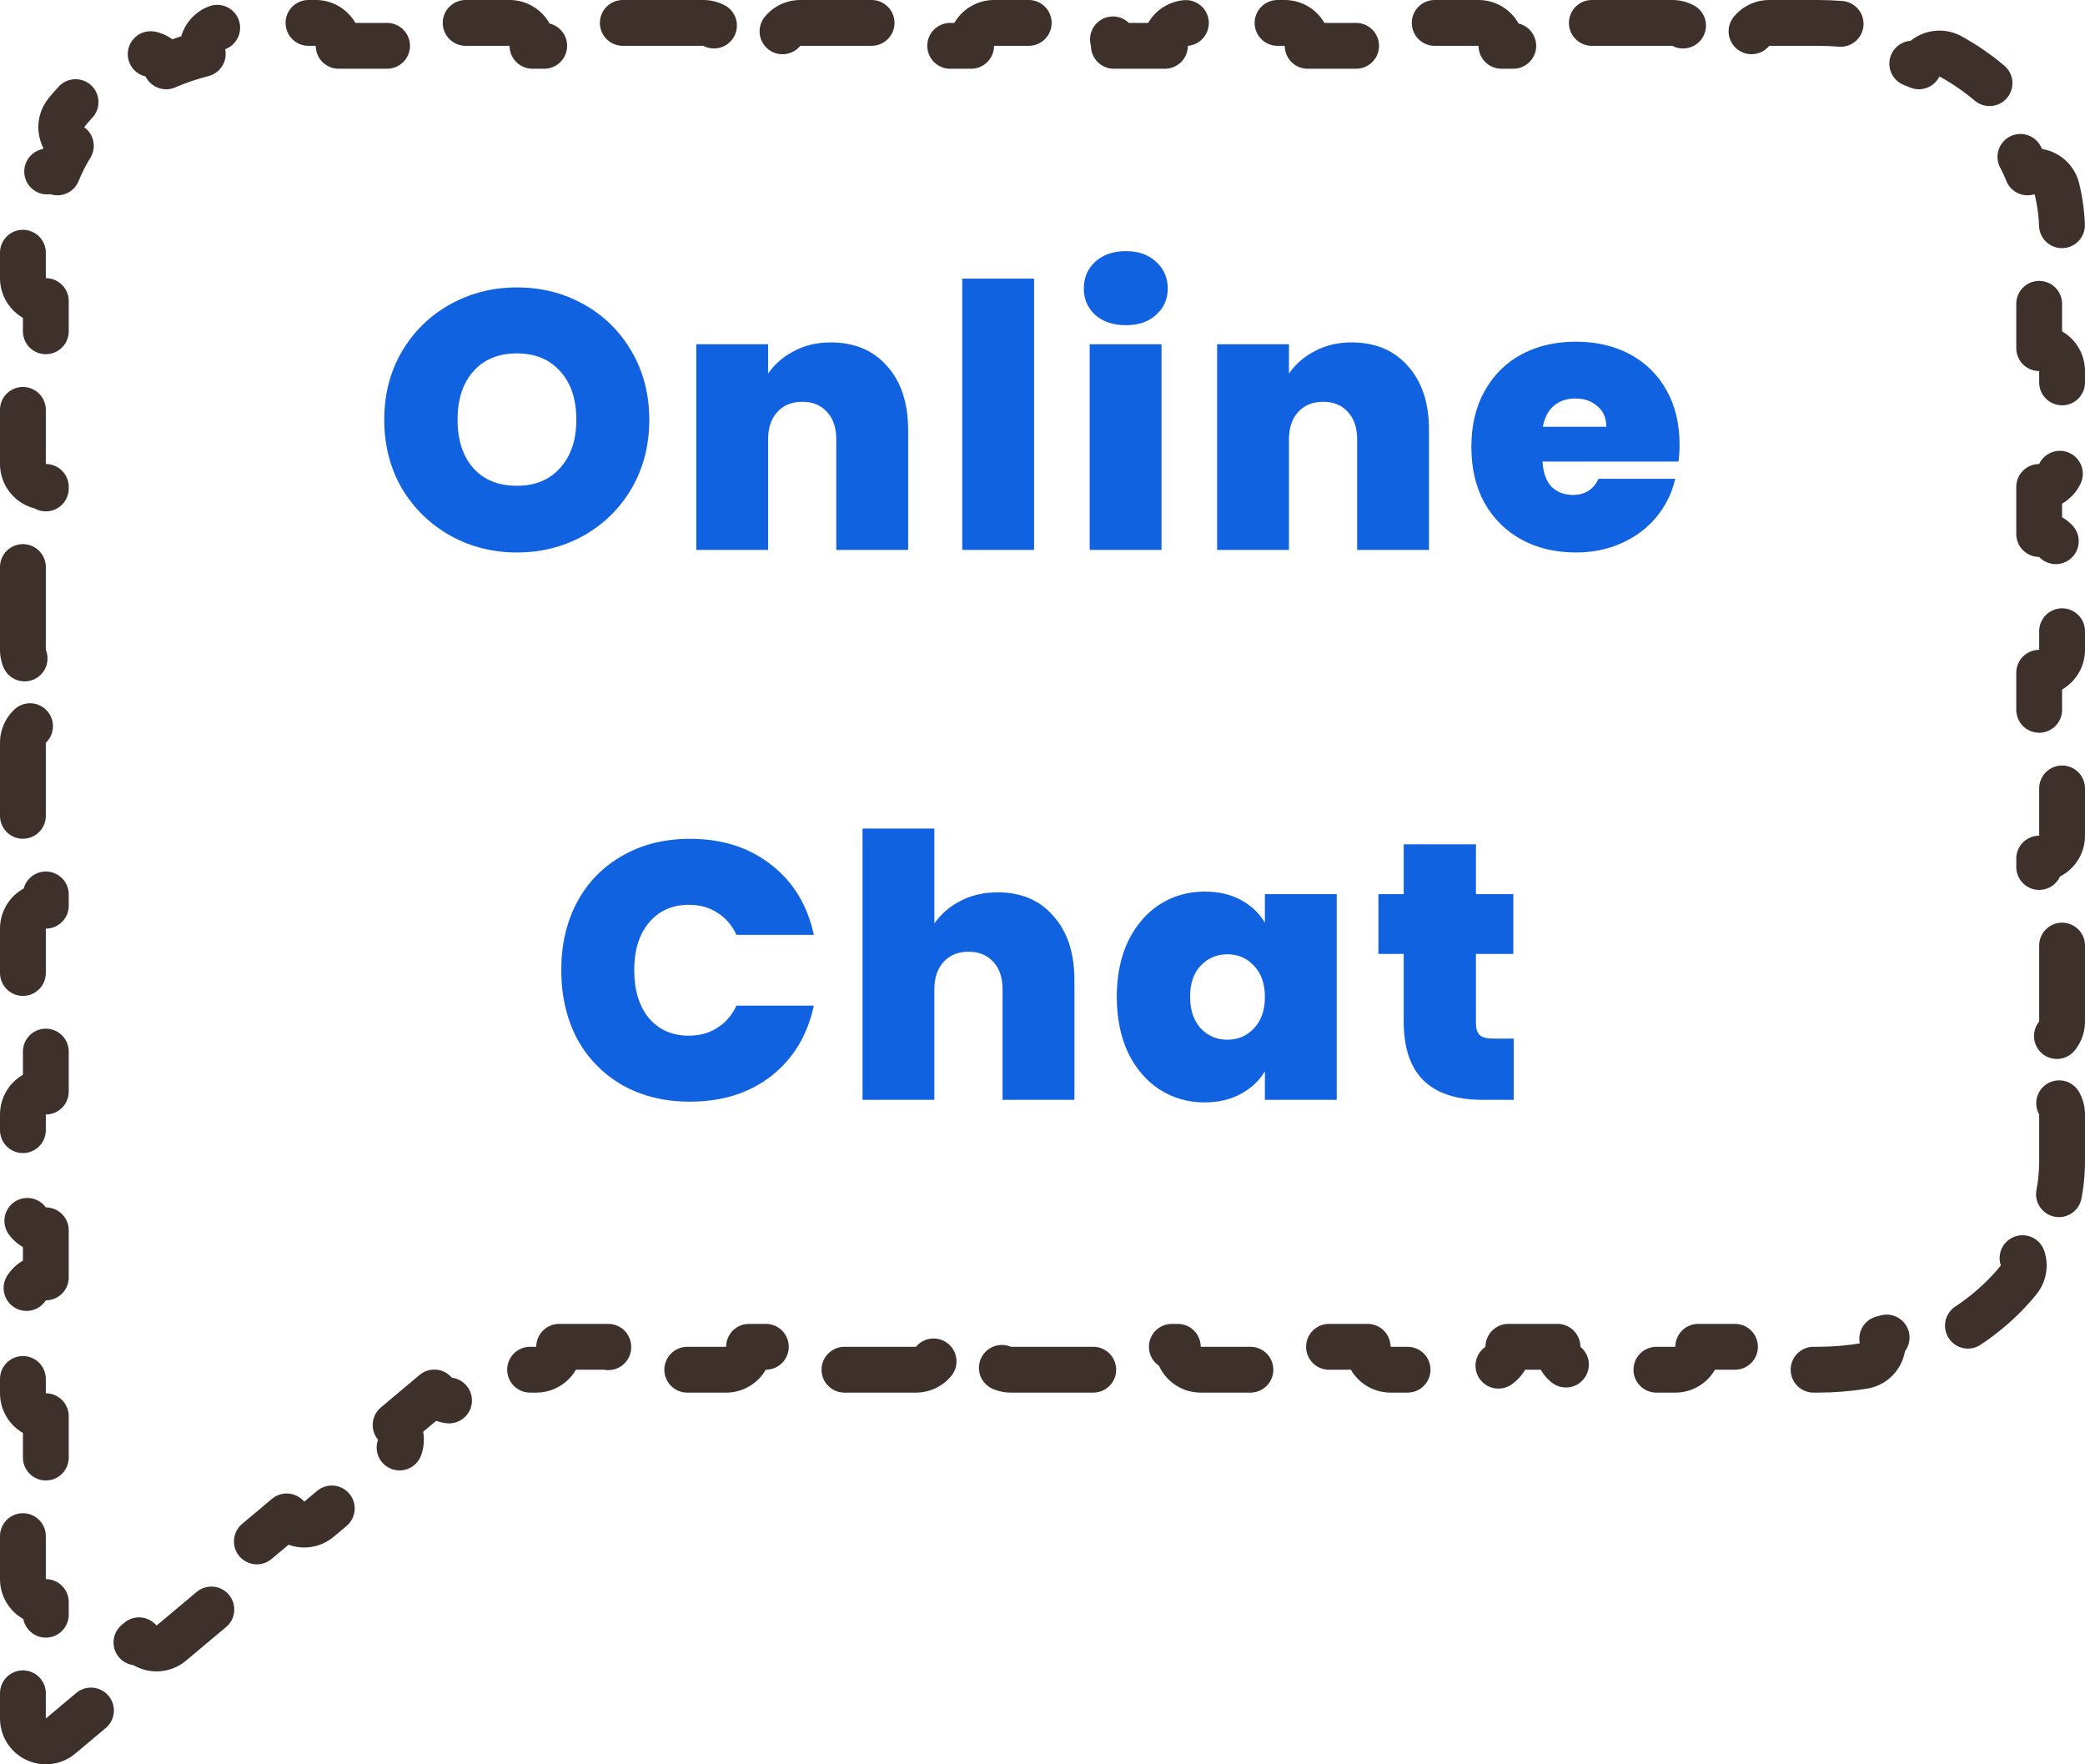 <svg width="91" height="77" viewBox="0 0 91 77" fill="none" xmlns="http://www.w3.org/2000/svg">
<g filter="url(#filter0_b_30_24)">
<path d="M89 50.667C89 52.818 87.981 54.881 86.169 56.402C84.356 57.923 81.897 58.778 79.333 58.778H21.333L2 75V10.111C2 7.96 3.018 5.897 4.831 4.376C6.644 2.855 9.103 2 11.667 2H79.333C81.897 2 84.356 2.855 86.169 4.376C87.981 5.897 89 7.96 89 10.111V50.667Z" fill="white"/>
<path d="M1 75C1 75.389 1.225 75.742 1.577 75.906C1.93 76.07 2.345 76.016 2.643 75.766L4.254 74.414C4.677 74.059 4.732 73.428 4.377 73.005L6.067 71.587C6.422 72.01 7.053 72.066 7.476 71.71L10.698 69.007C11.121 68.652 11.177 68.021 10.822 67.598L12.512 66.18C12.867 66.603 13.498 66.658 13.921 66.303L17.143 63.599C17.566 63.244 17.621 62.614 17.266 62.191L18.956 60.772C19.311 61.196 19.942 61.251 20.365 60.896L21.697 59.778H23.405C23.957 59.778 24.405 59.33 24.405 58.778H26.548C26.548 59.33 26.995 59.778 27.548 59.778H31.691C32.243 59.778 32.691 59.33 32.691 58.778H34.833C34.833 59.33 35.281 59.778 35.833 59.778H39.976C40.529 59.778 40.976 59.33 40.976 58.778H43.119C43.119 59.33 43.567 59.778 44.119 59.778H48.262C48.814 59.778 49.262 59.33 49.262 58.778H51.405C51.405 59.33 51.852 59.778 52.405 59.778H56.548C57.1 59.778 57.548 59.33 57.548 58.778H59.691C59.691 59.33 60.138 59.778 60.691 59.778H64.833C65.386 59.778 65.833 59.33 65.833 58.778H67.976C67.976 59.33 68.424 59.778 68.976 59.778H73.119C73.671 59.778 74.119 59.33 74.119 58.778H76.262C76.262 59.33 76.71 59.778 77.262 59.778H79.333C80.008 59.778 80.677 59.723 81.332 59.617C81.877 59.528 82.247 59.015 82.158 58.469C82.156 58.455 82.153 58.44 82.15 58.426C82.701 58.285 83.237 58.103 83.749 57.882C83.757 57.897 83.764 57.911 83.772 57.926C84.039 58.409 84.647 58.585 85.131 58.318C85.729 57.987 86.293 57.603 86.811 57.168C87.291 56.766 87.724 56.327 88.104 55.858C88.451 55.428 88.385 54.799 87.956 54.451C87.94 54.438 87.924 54.425 87.907 54.413C88.138 54.04 88.335 53.653 88.495 53.254C88.517 53.261 88.54 53.268 88.563 53.273C89.1 53.405 89.641 53.077 89.773 52.541C89.923 51.93 90 51.302 90 50.667V48.639C90 48.087 89.552 47.639 89 47.639V45.583C89.552 45.583 90 45.136 90 44.583V40.528C90 39.975 89.552 39.528 89 39.528V37.472C89.552 37.472 90 37.025 90 36.472V32.417C90 31.864 89.552 31.417 89 31.417V29.361C89.552 29.361 90 28.913 90 28.361V24.306C90 23.753 89.552 23.306 89 23.306V21.25C89.552 21.25 90 20.802 90 20.25V16.194C90 15.642 89.552 15.194 89 15.194V13.139C89.552 13.139 90 12.691 90 12.139V10.111C90 9.476 89.923 8.848 89.773 8.237C89.641 7.701 89.1 7.373 88.563 7.504C88.54 7.51 88.517 7.516 88.495 7.524C88.335 7.125 88.138 6.737 87.907 6.364C87.924 6.352 87.94 6.34 87.956 6.327C88.385 5.979 88.451 5.349 88.104 4.92C87.724 4.451 87.291 4.012 86.811 3.61C86.293 3.174 85.729 2.79 85.131 2.46C84.647 2.193 84.039 2.369 83.772 2.852C83.764 2.867 83.757 2.881 83.749 2.896C83.237 2.675 82.701 2.493 82.15 2.352C82.153 2.338 82.156 2.323 82.158 2.308C82.247 1.763 81.877 1.249 81.332 1.161C80.677 1.055 80.008 1 79.333 1H77.219C76.666 1 76.219 1.448 76.219 2H73.99C73.99 1.448 73.542 1 72.99 1H68.76C68.208 1 67.76 1.448 67.76 2H65.531C65.531 1.448 65.084 1 64.531 1H60.302C59.75 1 59.302 1.448 59.302 2H57.073C57.073 1.448 56.625 1 56.073 1H51.844C51.291 1 50.844 1.448 50.844 2H48.615C48.615 1.448 48.167 1 47.615 1H43.385C42.833 1 42.385 1.448 42.385 2H40.156C40.156 1.448 39.709 1 39.156 1H34.927C34.375 1 33.927 1.448 33.927 2H31.698C31.698 1.448 31.25 1 30.698 1H26.469C25.916 1 25.469 1.448 25.469 2H23.24C23.24 1.448 22.792 1 22.24 1H18.01C17.458 1 17.01 1.448 17.01 2H14.781C14.781 1.448 14.334 1 13.781 1H11.667C10.992 1 10.323 1.055 9.668 1.161C9.123 1.249 8.753 1.763 8.842 2.308C8.844 2.323 8.847 2.338 8.85 2.352C8.298 2.493 7.763 2.675 7.251 2.896C7.244 2.881 7.236 2.867 7.228 2.852C6.961 2.369 6.353 2.193 5.869 2.46C5.271 2.79 4.707 3.174 4.189 3.61C3.709 4.012 3.277 4.451 2.896 4.92C2.549 5.349 2.615 5.979 3.044 6.327C3.06 6.34 3.076 6.352 3.093 6.364C2.862 6.737 2.665 7.125 2.505 7.524C2.483 7.516 2.46 7.51 2.437 7.504C1.9 7.373 1.359 7.701 1.227 8.237C1.077 8.848 1 9.476 1 10.111V12.139C1 12.691 1.448 13.139 2 13.139V15.194C1.448 15.194 1 15.642 1 16.194V20.25C1 20.802 1.448 21.25 2 21.25V23.305C1.448 23.305 1 23.753 1 24.305V28.361C1 28.913 1.448 29.361 2 29.361V31.417C1.448 31.417 1 31.864 1 32.417V36.472C1 37.025 1.448 37.472 2 37.472V39.528C1.448 39.528 1 39.975 1 40.528V44.583C1 45.136 1.448 45.583 2 45.583V47.639C1.448 47.639 1 48.087 1 48.639V52.694C1 53.247 1.448 53.694 2 53.694V55.75C1.448 55.75 1 56.198 1 56.75V60.806C1 61.358 1.448 61.806 2 61.806V63.861C1.448 63.861 1 64.309 1 64.861V68.917C1 69.469 1.448 69.917 2 69.917V71.972C1.448 71.972 1 72.42 1 72.972V75Z" stroke="#3E312B" stroke-width="2" stroke-linecap="round" stroke-linejoin="round" stroke-dasharray="4 4"/>
</g>
<path d="M22.562 24.112C21.506 24.112 20.536 23.867 19.651 23.376C18.765 22.875 18.061 22.187 17.538 21.312C17.026 20.427 16.77 19.429 16.77 18.32C16.77 17.211 17.026 16.219 17.538 15.344C18.061 14.459 18.765 13.771 19.651 13.28C20.536 12.789 21.506 12.544 22.562 12.544C23.629 12.544 24.6 12.789 25.474 13.28C26.36 13.771 27.058 14.459 27.57 15.344C28.082 16.219 28.338 17.211 28.338 18.32C28.338 19.429 28.082 20.427 27.57 21.312C27.058 22.187 26.36 22.875 25.474 23.376C24.589 23.867 23.619 24.112 22.562 24.112ZM22.562 21.2C23.363 21.2 23.992 20.939 24.451 20.416C24.92 19.893 25.154 19.195 25.154 18.32C25.154 17.424 24.92 16.72 24.451 16.208C23.992 15.685 23.363 15.424 22.562 15.424C21.752 15.424 21.117 15.685 20.659 16.208C20.2 16.72 19.971 17.424 19.971 18.32C19.971 19.205 20.2 19.909 20.659 20.432C21.117 20.944 21.752 21.2 22.562 21.2ZM36.26 14.944C37.295 14.944 38.116 15.291 38.724 15.984C39.332 16.667 39.636 17.595 39.636 18.768V24H36.5V19.184C36.5 18.672 36.367 18.272 36.1 17.984C35.834 17.685 35.476 17.536 35.028 17.536C34.559 17.536 34.191 17.685 33.924 17.984C33.658 18.272 33.524 18.672 33.524 19.184V24H30.388V15.024H33.524V16.304C33.802 15.899 34.175 15.573 34.644 15.328C35.114 15.072 35.652 14.944 36.26 14.944ZM45.133 12.16V24H41.997V12.16H45.133ZM49.143 14.192C48.588 14.192 48.14 14.043 47.799 13.744C47.468 13.435 47.303 13.051 47.303 12.592C47.303 12.123 47.468 11.733 47.799 11.424C48.14 11.115 48.588 10.96 49.143 10.96C49.687 10.96 50.124 11.115 50.455 11.424C50.796 11.733 50.967 12.123 50.967 12.592C50.967 13.051 50.796 13.435 50.455 13.744C50.124 14.043 49.687 14.192 49.143 14.192ZM50.695 15.024V24H47.559V15.024H50.695ZM58.993 14.944C60.028 14.944 60.849 15.291 61.457 15.984C62.065 16.667 62.369 17.595 62.369 18.768V24H59.233V19.184C59.233 18.672 59.099 18.272 58.833 17.984C58.566 17.685 58.209 17.536 57.761 17.536C57.291 17.536 56.923 17.685 56.657 17.984C56.39 18.272 56.257 18.672 56.257 19.184V24H53.121V15.024H56.257V16.304C56.534 15.899 56.907 15.573 57.377 15.328C57.846 15.072 58.385 14.944 58.993 14.944ZM73.305 19.408C73.305 19.653 73.29 19.899 73.257 20.144H67.322C67.353 20.635 67.487 21.003 67.722 21.248C67.967 21.483 68.276 21.6 68.65 21.6C69.172 21.6 69.546 21.365 69.769 20.896H73.114C72.975 21.515 72.703 22.069 72.297 22.56C71.903 23.04 71.401 23.419 70.793 23.696C70.186 23.973 69.513 24.112 68.778 24.112C67.892 24.112 67.103 23.925 66.409 23.552C65.727 23.179 65.188 22.645 64.793 21.952C64.409 21.259 64.218 20.443 64.218 19.504C64.218 18.565 64.409 17.755 64.793 17.072C65.177 16.379 65.711 15.845 66.394 15.472C67.087 15.099 67.882 14.912 68.778 14.912C69.663 14.912 70.447 15.093 71.129 15.456C71.812 15.819 72.346 16.341 72.73 17.024C73.114 17.696 73.305 18.491 73.305 19.408ZM70.106 18.624C70.106 18.24 69.978 17.941 69.722 17.728C69.466 17.504 69.145 17.392 68.761 17.392C68.377 17.392 68.063 17.499 67.817 17.712C67.572 17.915 67.412 18.219 67.338 18.624H70.106ZM24.496 42.336C24.496 41.227 24.726 40.24 25.184 39.376C25.654 38.501 26.315 37.824 27.168 37.344C28.021 36.853 29.003 36.608 30.112 36.608C31.52 36.608 32.704 36.987 33.664 37.744C34.624 38.491 35.243 39.509 35.52 40.8H32.144C31.942 40.373 31.659 40.048 31.296 39.824C30.944 39.6 30.534 39.488 30.064 39.488C29.339 39.488 28.758 39.749 28.32 40.272C27.893 40.784 27.68 41.472 27.68 42.336C27.68 43.211 27.893 43.909 28.32 44.432C28.758 44.944 29.339 45.2 30.064 45.2C30.534 45.2 30.944 45.088 31.296 44.864C31.659 44.64 31.942 44.315 32.144 43.888H35.52C35.243 45.179 34.624 46.203 33.664 46.96C32.704 47.707 31.52 48.08 30.112 48.08C29.003 48.08 28.021 47.84 27.168 47.36C26.315 46.869 25.654 46.192 25.184 45.328C24.726 44.453 24.496 43.456 24.496 42.336ZM43.549 38.944C44.573 38.944 45.384 39.291 45.981 39.984C46.589 40.667 46.893 41.595 46.893 42.768V48H43.757V43.184C43.757 42.672 43.624 42.272 43.357 41.984C43.09 41.685 42.733 41.536 42.285 41.536C41.816 41.536 41.448 41.685 41.181 41.984C40.914 42.272 40.781 42.672 40.781 43.184V48H37.645V36.16H40.781V40.304C41.059 39.899 41.432 39.573 41.901 39.328C42.381 39.072 42.931 38.944 43.549 38.944ZM48.742 43.504C48.742 42.576 48.907 41.765 49.238 41.072C49.579 40.379 50.038 39.845 50.614 39.472C51.201 39.099 51.851 38.912 52.566 38.912C53.185 38.912 53.718 39.035 54.166 39.28C54.614 39.525 54.961 39.856 55.206 40.272V39.024H58.342V48H55.206V46.752C54.961 47.168 54.609 47.499 54.15 47.744C53.702 47.989 53.174 48.112 52.566 48.112C51.851 48.112 51.201 47.925 50.614 47.552C50.038 47.179 49.579 46.645 49.238 45.952C48.907 45.248 48.742 44.432 48.742 43.504ZM55.206 43.504C55.206 42.928 55.046 42.475 54.726 42.144C54.417 41.813 54.033 41.648 53.574 41.648C53.105 41.648 52.715 41.813 52.406 42.144C52.097 42.464 51.942 42.917 51.942 43.504C51.942 44.08 52.097 44.539 52.406 44.88C52.715 45.211 53.105 45.376 53.574 45.376C54.033 45.376 54.417 45.211 54.726 44.88C55.046 44.549 55.206 44.091 55.206 43.504ZM66.065 45.328V48H64.705C62.412 48 61.265 46.864 61.265 44.592V41.632H60.161V39.024H61.265V36.848H64.417V39.024H66.049V41.632H64.417V44.64C64.417 44.885 64.47 45.061 64.577 45.168C64.694 45.275 64.886 45.328 65.153 45.328H66.065Z" fill="#1162E0"/>
<defs>
<filter id="filter0_b_30_24" x="-4" y="-4" width="99" height="85" filterUnits="userSpaceOnUse" color-interpolation-filters="sRGB">
<feFlood flood-opacity="0" result="BackgroundImageFix"/>
<feGaussianBlur in="BackgroundImageFix" stdDeviation="2"/>
<feComposite in2="SourceAlpha" operator="in" result="effect1_backgroundBlur_30_24"/>
<feBlend mode="normal" in="SourceGraphic" in2="effect1_backgroundBlur_30_24" result="shape"/>
</filter>
</defs>
</svg>
